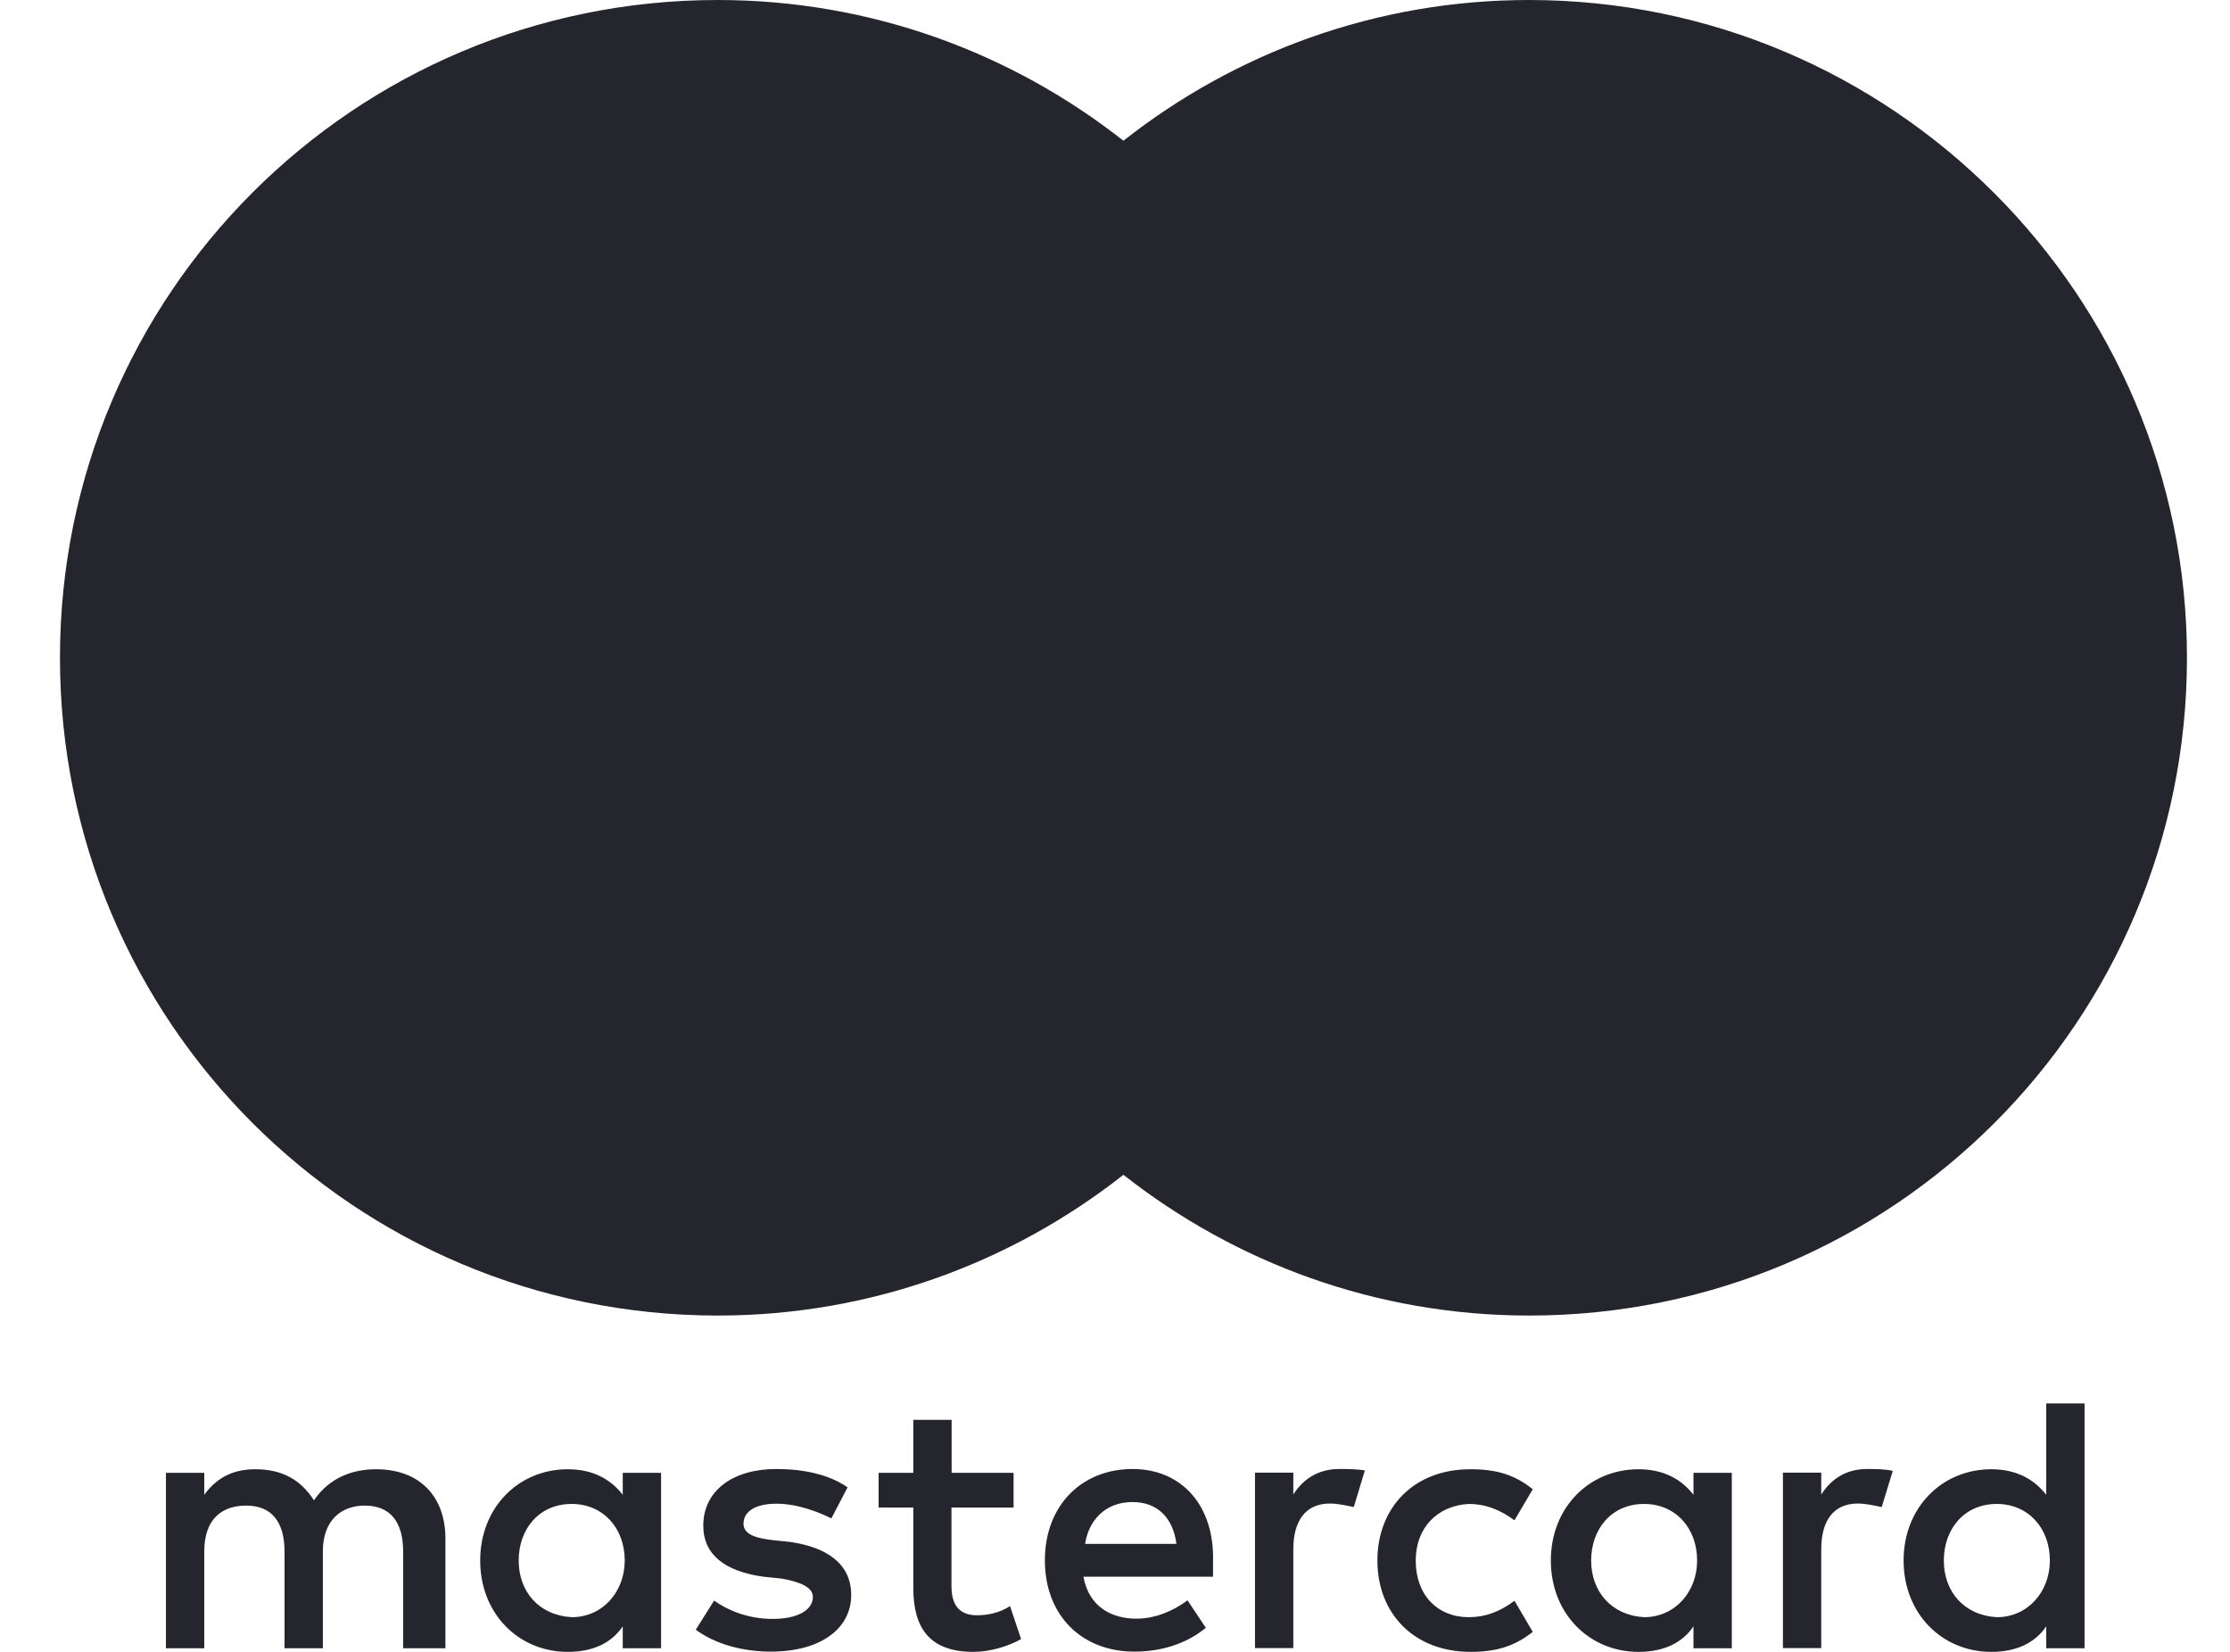 <svg width="27" height="20" viewBox="0 0 27 20" fill="none" xmlns="http://www.w3.org/2000/svg">
<path d="M5.393 19.956V18.629C5.393 18.121 5.084 17.789 4.553 17.789C4.288 17.789 3.999 17.876 3.801 18.165C3.646 17.923 3.424 17.789 3.092 17.789C2.87 17.789 2.649 17.856 2.473 18.098V17.832H2.009V19.956H2.473V18.784C2.473 18.407 2.672 18.229 2.981 18.229C3.29 18.229 3.445 18.428 3.445 18.784V19.956H3.909V18.784C3.909 18.407 4.131 18.229 4.417 18.229C4.726 18.229 4.881 18.428 4.881 18.784V19.956H5.393ZM12.275 17.832H11.522V17.191H11.058V17.832H10.638V18.253H11.058V19.227C11.058 19.714 11.257 20 11.788 20C11.986 20 12.208 19.933 12.363 19.845L12.229 19.446C12.095 19.534 11.94 19.557 11.829 19.557C11.607 19.557 11.52 19.423 11.52 19.204V18.253H12.272V17.832H12.275ZM16.213 17.786C15.948 17.786 15.77 17.92 15.659 18.095V17.83H15.195V19.954H15.659V18.758C15.659 18.405 15.814 18.204 16.102 18.204C16.19 18.204 16.301 18.227 16.391 18.247L16.525 17.804C16.432 17.786 16.301 17.786 16.213 17.786ZM10.262 18.008C10.04 17.853 9.731 17.786 9.399 17.786C8.868 17.786 8.515 18.052 8.515 18.472C8.515 18.825 8.78 19.026 9.244 19.09L9.466 19.113C9.708 19.157 9.842 19.224 9.842 19.335C9.842 19.49 9.664 19.601 9.355 19.601C9.046 19.601 8.801 19.49 8.646 19.379L8.424 19.732C8.667 19.91 8.999 19.997 9.332 19.997C9.95 19.997 10.306 19.709 10.306 19.312C10.306 18.936 10.017 18.737 9.576 18.67L9.355 18.647C9.156 18.624 9.002 18.58 9.002 18.448C9.002 18.294 9.156 18.206 9.401 18.206C9.667 18.206 9.932 18.317 10.066 18.384L10.262 18.008ZM22.605 17.786C22.339 17.786 22.162 17.92 22.051 18.095V17.83H21.587V19.954H22.051V18.758C22.051 18.405 22.205 18.204 22.494 18.204C22.582 18.204 22.692 18.227 22.783 18.247L22.917 17.809C22.826 17.786 22.695 17.786 22.605 17.786ZM16.677 18.894C16.677 19.536 17.12 20 17.806 20C18.115 20 18.337 19.933 18.558 19.758L18.337 19.381C18.159 19.515 17.984 19.58 17.783 19.58C17.406 19.58 17.141 19.314 17.141 18.894C17.141 18.495 17.406 18.229 17.783 18.209C17.981 18.209 18.159 18.276 18.337 18.407L18.558 18.031C18.337 17.853 18.115 17.789 17.806 17.789C17.12 17.786 16.677 18.253 16.677 18.894ZM20.968 18.894V17.832H20.504V18.098C20.35 17.899 20.128 17.789 19.839 17.789C19.241 17.789 18.777 18.253 18.777 18.894C18.777 19.536 19.241 20 19.839 20C20.149 20 20.37 19.889 20.504 19.691V19.956H20.968V18.894ZM19.265 18.894C19.265 18.518 19.507 18.209 19.906 18.209C20.283 18.209 20.548 18.497 20.548 18.894C20.548 19.271 20.283 19.58 19.906 19.58C19.509 19.557 19.265 19.268 19.265 18.894ZM13.713 17.786C13.095 17.786 12.651 18.229 12.651 18.892C12.651 19.557 13.095 19.997 13.736 19.997C14.046 19.997 14.355 19.91 14.6 19.709L14.378 19.376C14.2 19.51 13.979 19.598 13.759 19.598C13.471 19.598 13.185 19.464 13.118 19.09H14.687C14.687 19.023 14.687 18.979 14.687 18.912C14.708 18.229 14.308 17.786 13.713 17.786ZM13.713 18.186C14.002 18.186 14.2 18.363 14.244 18.693H13.138C13.182 18.407 13.381 18.186 13.713 18.186ZM25.239 18.894V16.992H24.775V18.098C24.62 17.899 24.399 17.789 24.11 17.789C23.512 17.789 23.048 18.253 23.048 18.894C23.048 19.536 23.512 20 24.11 20C24.419 20 24.641 19.889 24.775 19.691V19.956H25.239V18.894ZM23.535 18.894C23.535 18.518 23.777 18.209 24.177 18.209C24.553 18.209 24.819 18.497 24.819 18.894C24.819 19.271 24.553 19.58 24.177 19.58C23.777 19.557 23.535 19.268 23.535 18.894ZM8.004 18.894V17.832H7.54V18.098C7.386 17.899 7.164 17.789 6.875 17.789C6.277 17.789 5.814 18.253 5.814 18.894C5.814 19.536 6.277 20 6.875 20C7.185 20 7.406 19.889 7.54 19.691V19.956H8.004V18.894ZM6.28 18.894C6.28 18.518 6.522 18.209 6.922 18.209C7.298 18.209 7.564 18.497 7.564 18.894C7.564 19.271 7.298 19.58 6.922 19.58C6.522 19.557 6.28 19.268 6.28 18.894Z" fill="#25252E"/>
<path d="M17.076 1.704H10.107V14.224H17.076V1.704Z" fill="#25252E"/>
<path d="M10.571 7.964C10.571 5.42 11.767 3.162 13.602 1.704C12.252 0.642 10.548 4.57764e-05 8.69 4.57764e-05C4.288 4.57764e-05 0.726 3.562 0.726 7.964C0.726 12.366 4.288 15.928 8.69 15.928C10.548 15.928 12.252 15.286 13.602 14.224C11.764 12.786 10.571 10.508 10.571 7.964Z" fill="#25252E"/>
<path d="M26.479 7.964C26.479 12.366 22.917 15.928 18.515 15.928C16.656 15.928 14.953 15.286 13.602 14.224C15.46 12.763 16.633 10.508 16.633 7.964C16.633 5.42 15.437 3.162 13.602 1.704C14.95 0.642 16.654 4.57764e-05 18.512 4.57764e-05C22.917 4.57764e-05 26.479 3.585 26.479 7.964Z" fill="#25252E"/>
</svg>
